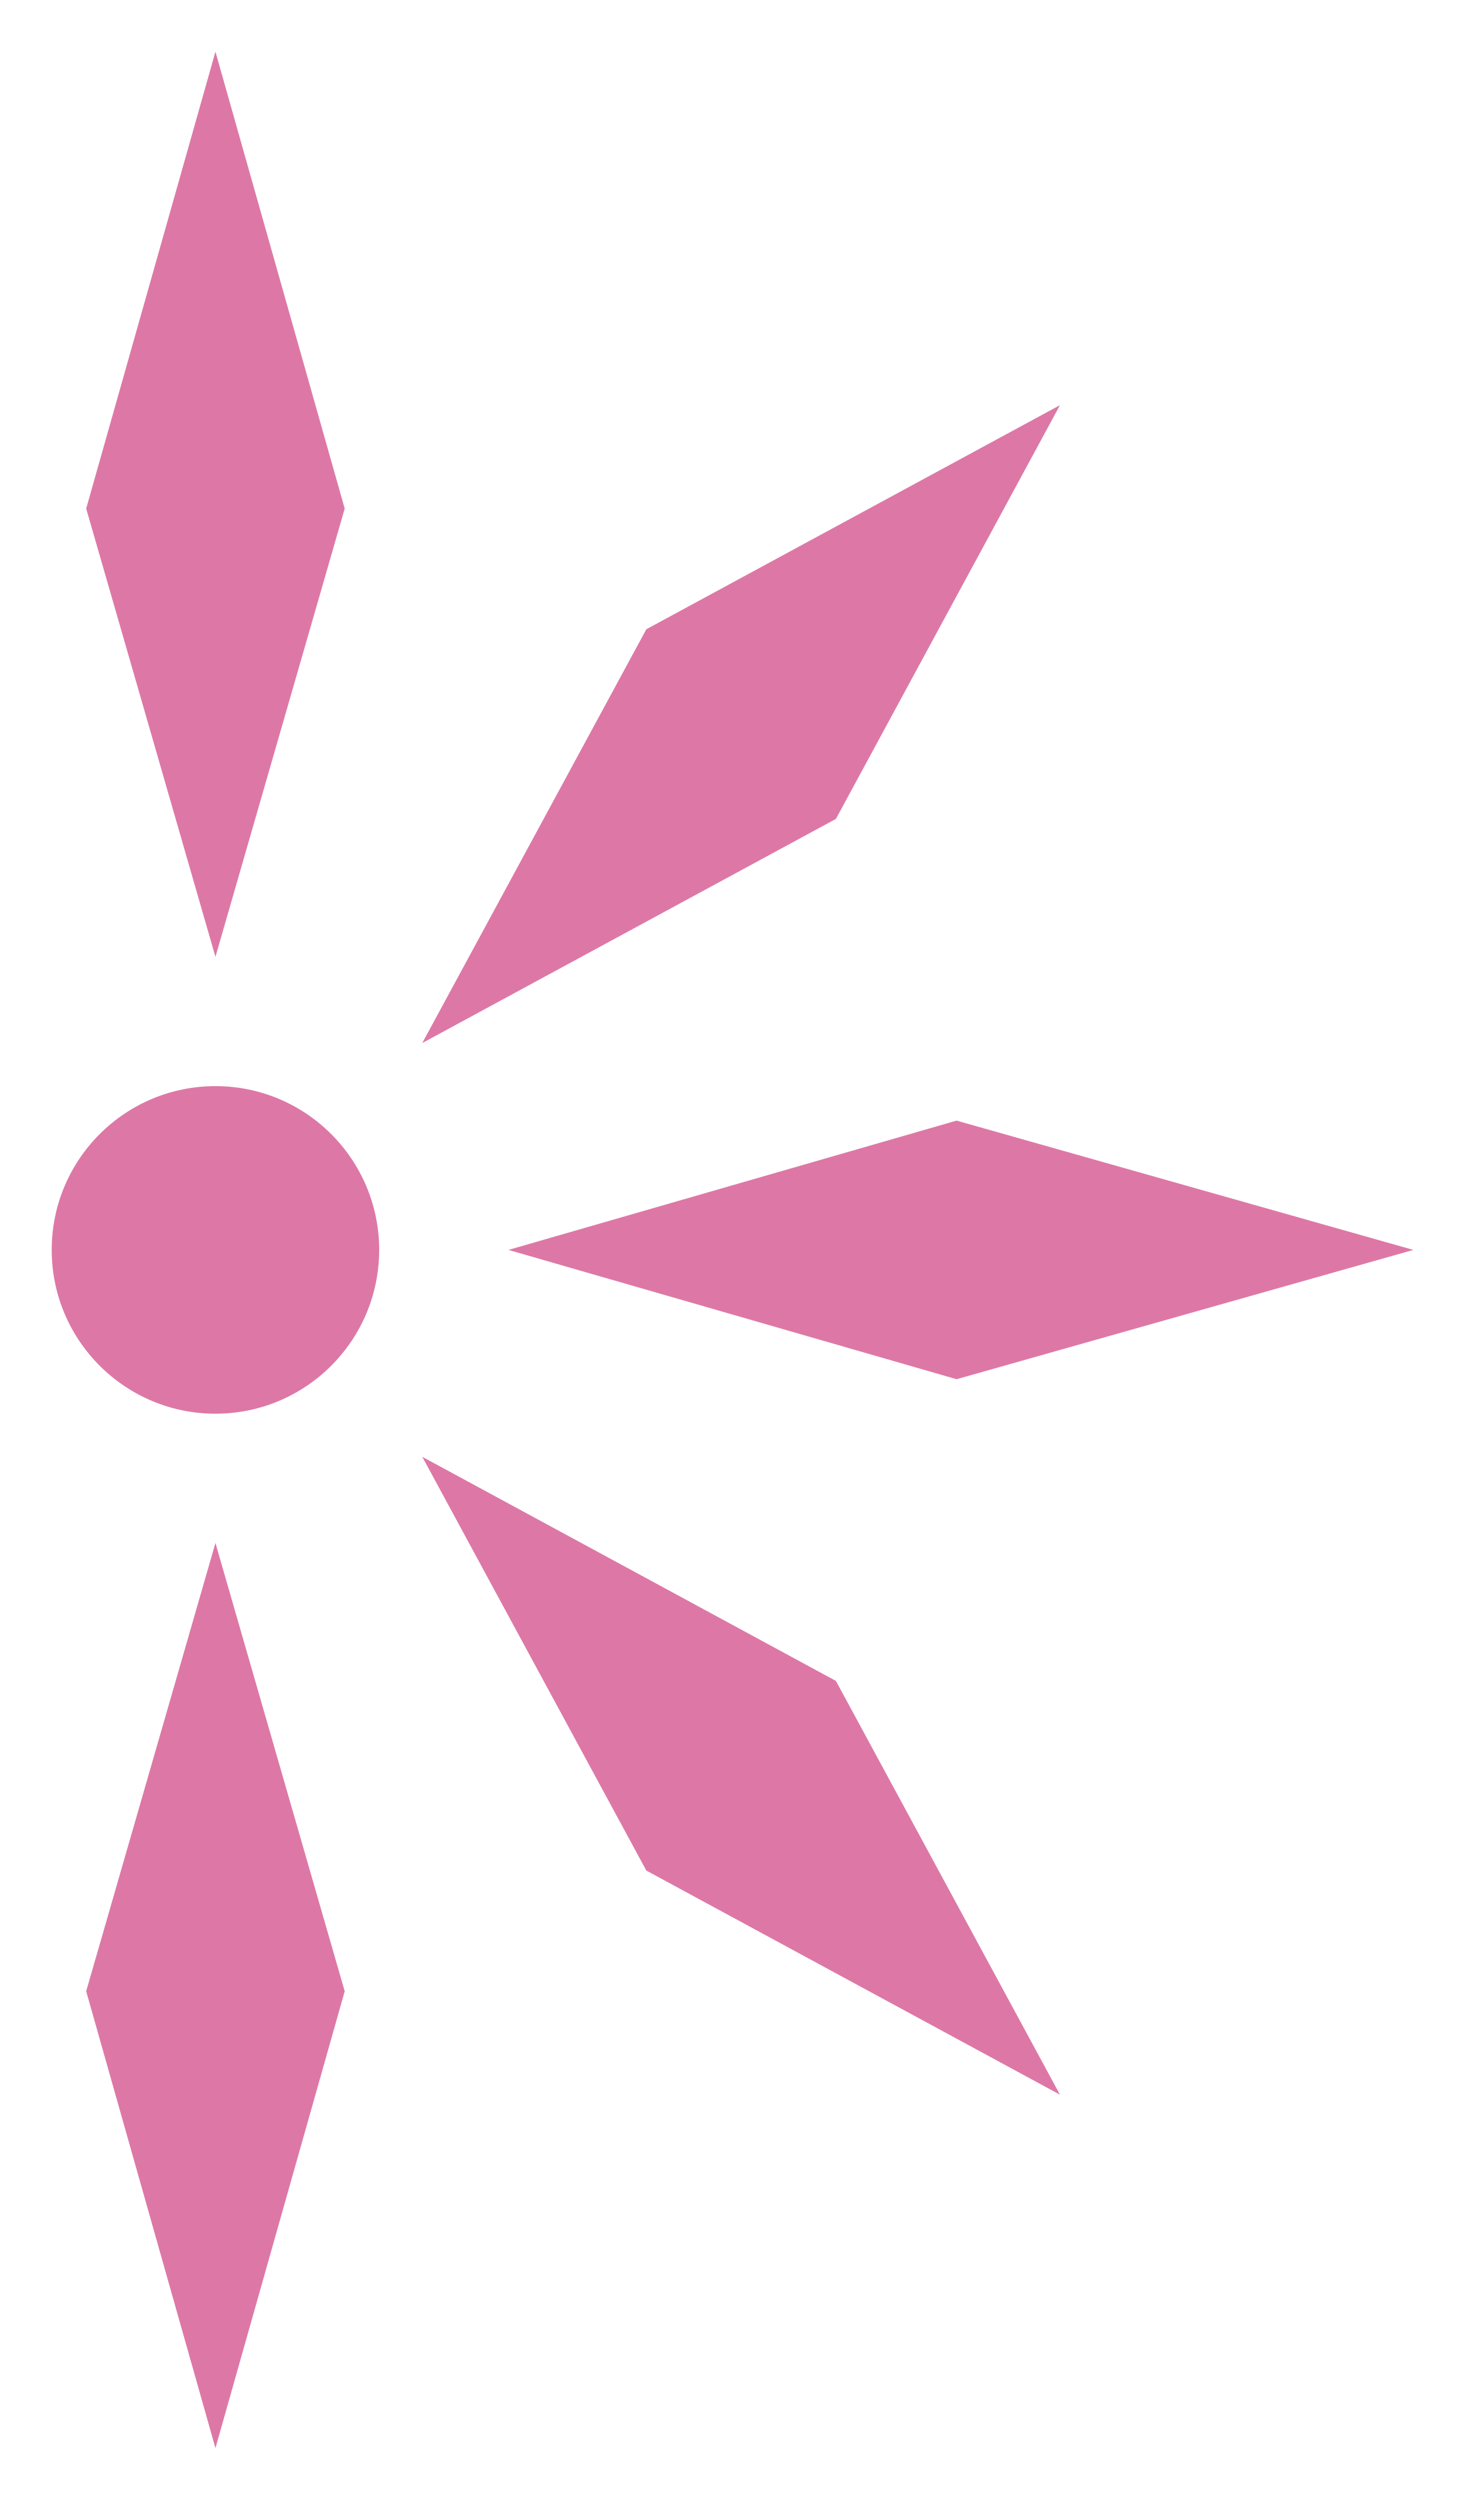 <?xml version="1.0" encoding="utf-8"?>
<!-- Generator: Adobe Illustrator 16.0.3, SVG Export Plug-In . SVG Version: 6.00 Build 0)  -->
<!DOCTYPE svg PUBLIC "-//W3C//DTD SVG 1.1//EN" "http://www.w3.org/Graphics/SVG/1.1/DTD/svg11.dtd">
<svg version="1.1" id="Calque_1" xmlns="http://www.w3.org/2000/svg" xmlns:xlink="http://www.w3.org/1999/xlink" x="0px" y="0px"
	 width="17px" height="29px" viewBox="0 0 17 29" style="enable-background:new 0 0 17 29;" xml:space="preserve">
<style type="text/css">
<![CDATA[
	.st0{fill:#2581C4;}
	.st1{fill:#5BBEEA;}
	.st2{fill:none;stroke:#2581C4;stroke-miterlimit:10;}
	.st3{fill:none;}
	.st4{fill:#DD78A6;}
]]>
</style>
<g>
	<circle class="st4" cx="2.5" cy="14.5" r="1.9"/>
	<g>
		<polygon class="st4" points="2.5,28.4 4,23.1 2.5,17.9 1,23.1 		"/>
		<polygon class="st4" points="2.5,0.6 1,5.9 2.5,11.1 4,5.9 		"/>
	</g>
	<g>
		<polygon class="st4" points="12.3,4.7 7.5,7.3 4.9,12.1 9.7,9.5 		"/>
	</g>
	<g>
		<polygon class="st4" points="16.4,14.5 11.1,13 5.9,14.5 11.1,16 		"/>
	</g>
	<g>
		<polygon class="st4" points="12.3,24.3 9.7,19.5 4.9,16.9 7.5,21.7 		"/>
	</g>
</g>
</svg>
